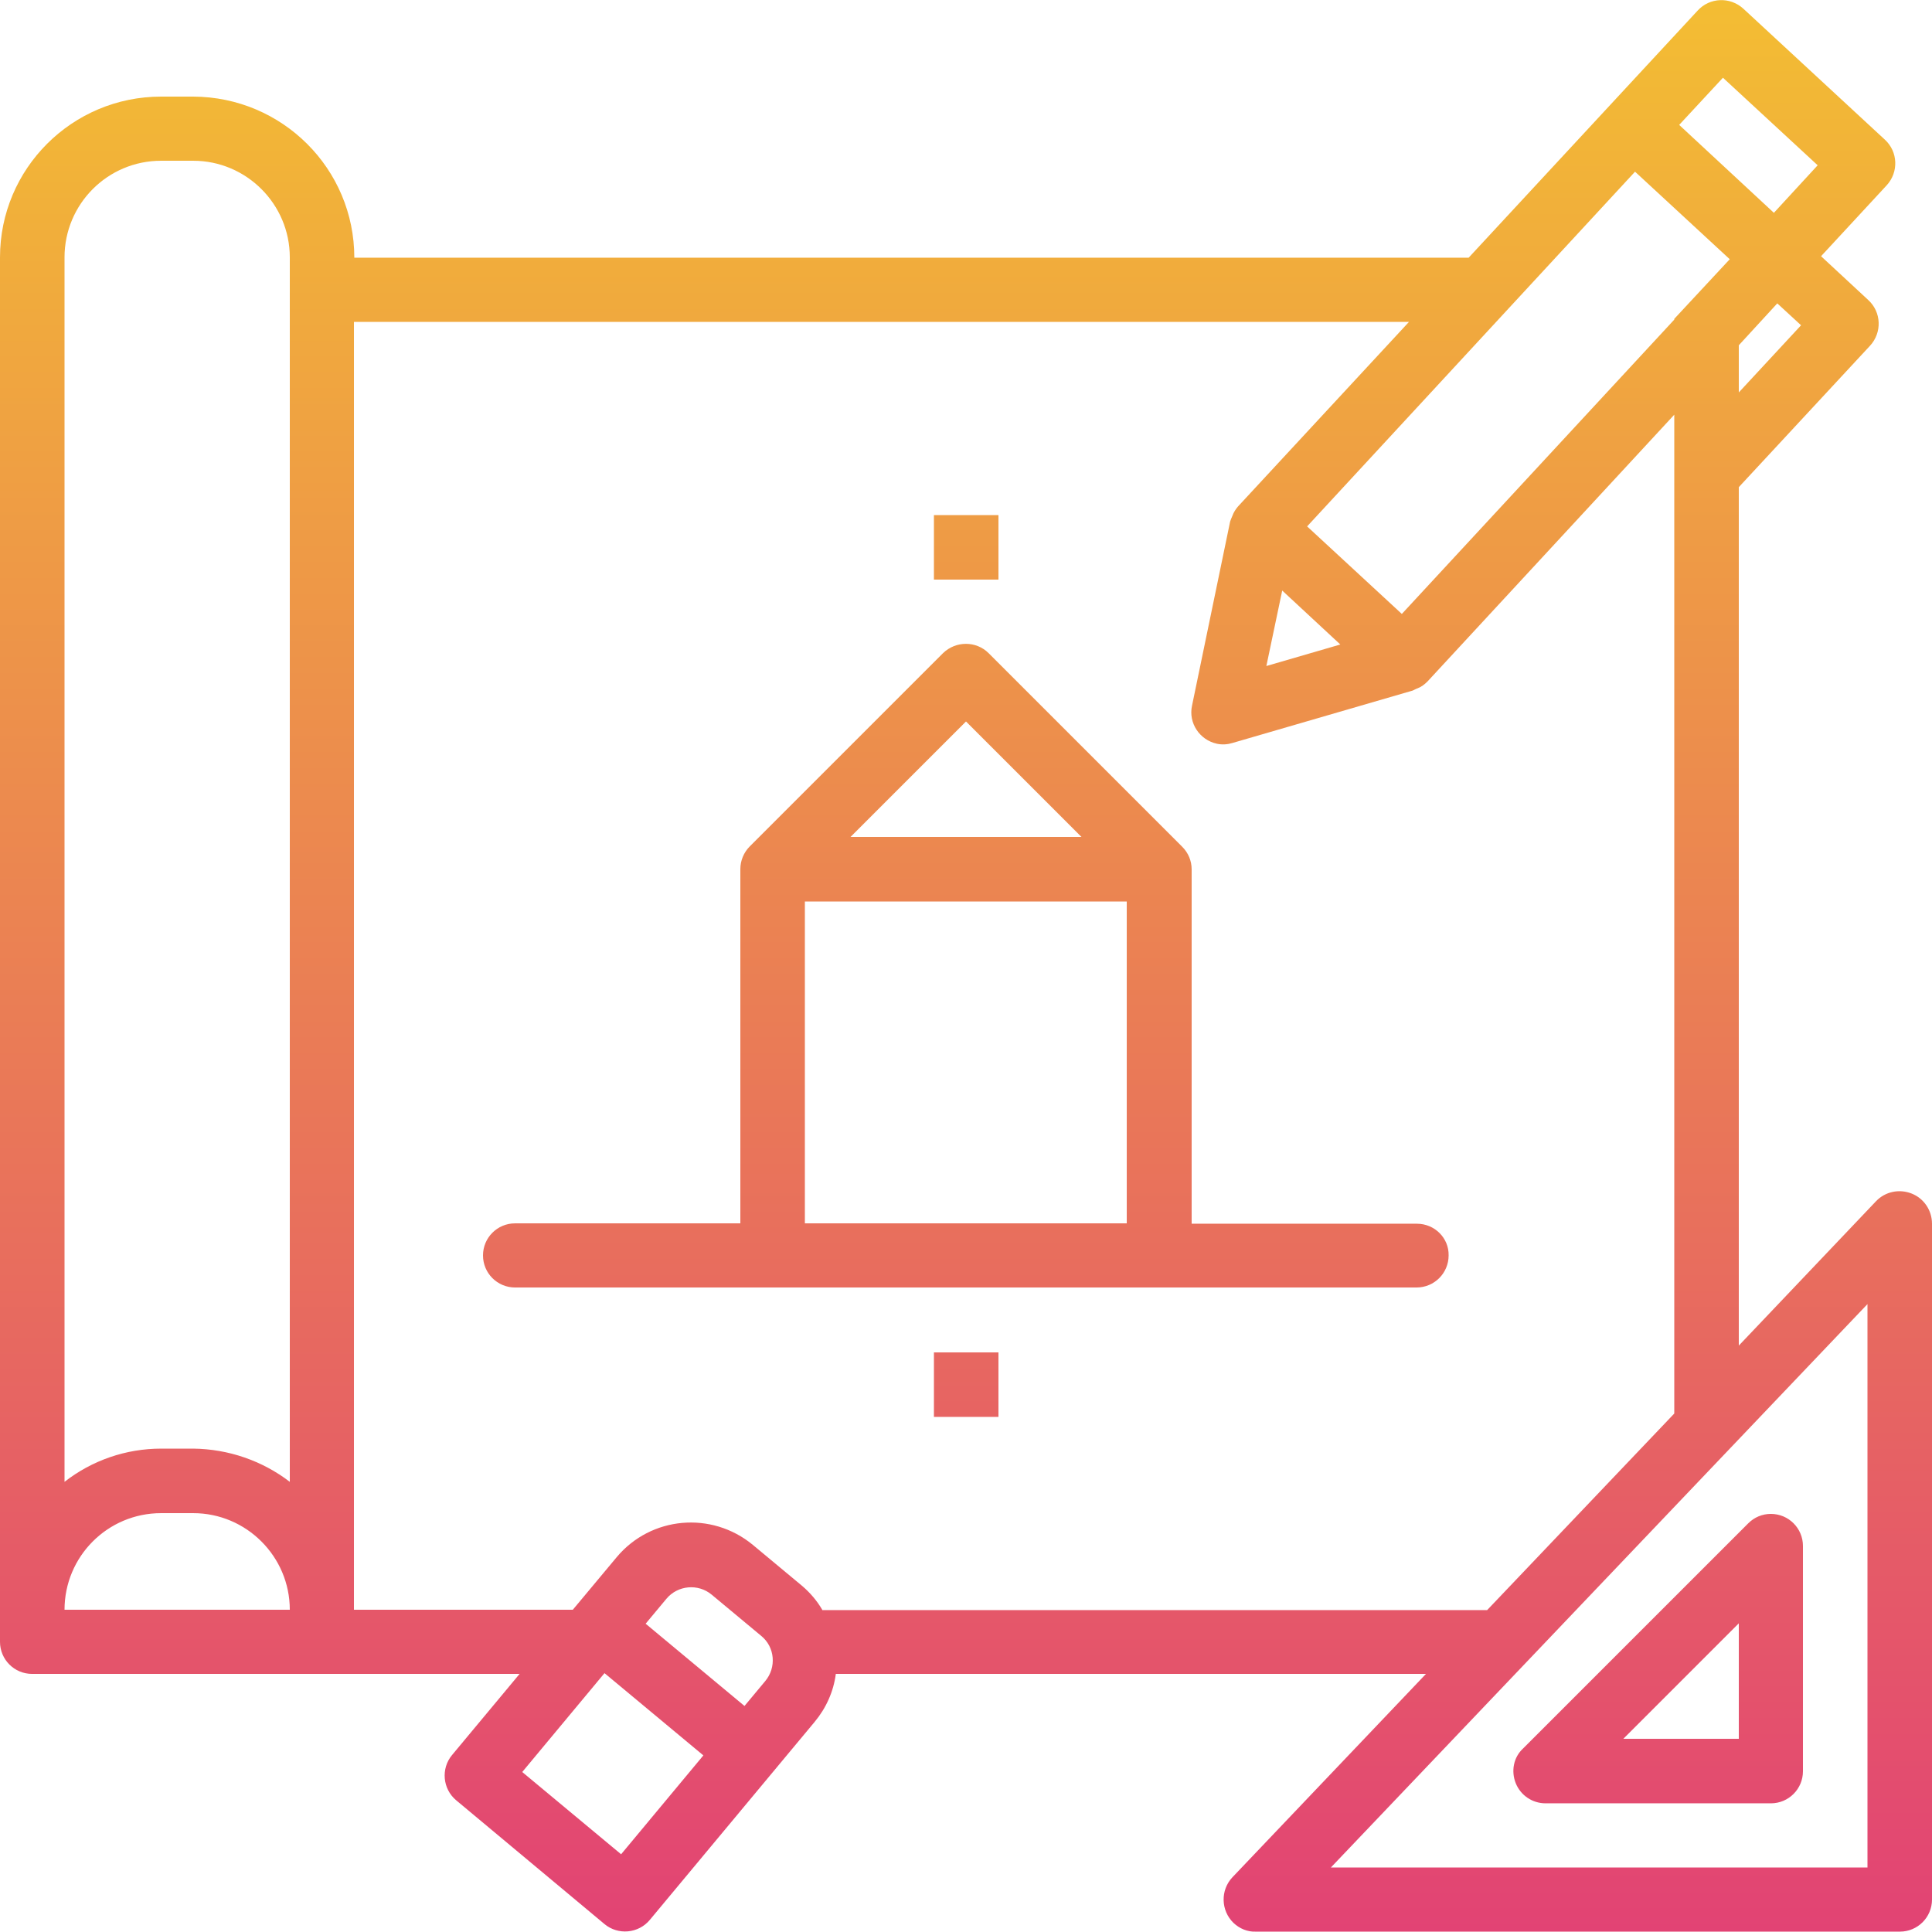 <svg id="Слой_1" xmlns="http://www.w3.org/2000/svg" viewBox="0 0 512 512">
    <style>
        .st0{fill:url(#SVGID_1_)}
    </style>
    <linearGradient id="SVGID_1_" gradientUnits="userSpaceOnUse" x1="256" y1="511.987" x2="256">
        <stop offset="0" stop-color="#e24374"/>
        <stop offset="1" stop-color="#f3bd33"/>
    </linearGradient>
    <path class="st0" d="M506.6 316.3c-3.3-1.3-7-.5-9.4 2l-36.4 38.3V129.1l34.8-37.5c3.2-3.5 3-8.9-.5-12.1l-12.5-11.6L500 49.1c3.2-3.5 3-8.9-.5-12.1L462 2.3c-3.5-3.2-8.9-3-12.1.5l-60.7 65.5H93.9c0-23.6-19.1-42.6-42.7-42.7h-8.5C19.1 25.6 0 44.7 0 68.2v366.9c0 4.7 3.8 8.5 8.5 8.5h129.2l-17.9 21.5c-3 3.6-2.5 9 1.1 12l39.3 32.8c3.6 3 9 2.5 12-1.1l43.7-52.5c3-3.6 5-8 5.6-12.7h156.4l-51.3 53.9c-3.2 3.4-3.1 8.8.3 12.1 1.6 1.5 3.7 2.4 5.9 2.3h170.7c4.7 0 8.5-3.8 8.5-8.5V324.3c0-3.5-2.1-6.7-5.4-8zM477.3 86.2L460.8 104V91.5L471 80.4l6.3 5.8zm-33.6-1.6v.1l-72.2 78-25.1-23.2 86.9-94 25.1 23.2-14.7 15.8zm-88.5 86.2l-19.6 5.7 4.2-20 15.4 14.3zM456.6 20.6l25.1 23.2-11.6 12.6L445 33.1l11.6-12.5zm-413.9 22h8.5c14.1 0 25.6 11.5 25.6 25.6v324.5c-7.3-5.6-16.3-8.7-25.6-8.8h-8.5c-9.3 0-18.3 3.1-25.6 8.8V68.2c0-14.1 11.4-25.6 25.6-25.6zm0 358.4h8.5c14.1 0 25.6 11.5 25.6 25.6H17.1c0-14.1 11.4-25.6 25.6-25.6zm160.1 44.5l-5.5 6.6-26.2-21.8 5.5-6.6c3-3.6 8.4-4.1 12-1.1l13.1 10.9c3.7 3 4.1 8.4 1.1 12zm-38.2 45.9l-26.2-21.8 21.8-26.2 26.2 21.8-21.8 26.2zm53.3-64.8c-1.4-2.4-3.2-4.5-5.3-6.3l-13.1-10.9c-10.9-9-27-7.6-36.1 3.3l-11.6 13.9h-58V85.3h279.6l-45.3 48.9c-.6.7-1.2 1.6-1.5 2.5-.1.2-.2.5-.3.7-.1.3-.2.5-.3.8L315.9 187c-1 4.6 2 9.1 6.6 10.1 1.4.3 2.8.2 4.1-.2l47.8-13.9.6-.3c.2-.1.4-.2.7-.3 1-.4 1.8-1 2.6-1.8l65.4-70.7v264.7l-49.6 52.1H217.9zm277 68.3H352.7l142.2-149.3v149.3zm-93.2-22.3c1.3 3.2 4.4 5.3 7.9 5.3h59.7c4.7 0 8.5-3.8 8.5-8.5v-59.7c0-4.7-3.8-8.5-8.5-8.5-2.3 0-4.4.9-6 2.5l-59.7 59.7c-2.5 2.3-3.2 6-1.9 9.2zm59.1-42.4v30.6h-30.6l30.6-30.6zm-85.3-105.9h-59.7v-93.9c0-2.3-.9-4.4-2.5-6L262 173.1c-3.3-3.3-8.7-3.3-12.1 0l-51.2 51.2c-1.6 1.6-2.5 3.8-2.5 6v93.9h-59.7c-4.7 0-8.5 3.8-8.5 8.5s3.8 8.5 8.5 8.5h238.9c4.7 0 8.5-3.8 8.5-8.5.1-4.6-3.7-8.4-8.4-8.4zM256 191.2l30.6 30.6h-61.2l30.6-30.6zm-42.7 47.7h85.3v85.3h-85.3v-85.3zm34.2-102.4h17.1v17.1h-17.1v-17.1zm0 221.9h17.1v17.1h-17.1v-17.1z"/>
</svg>
